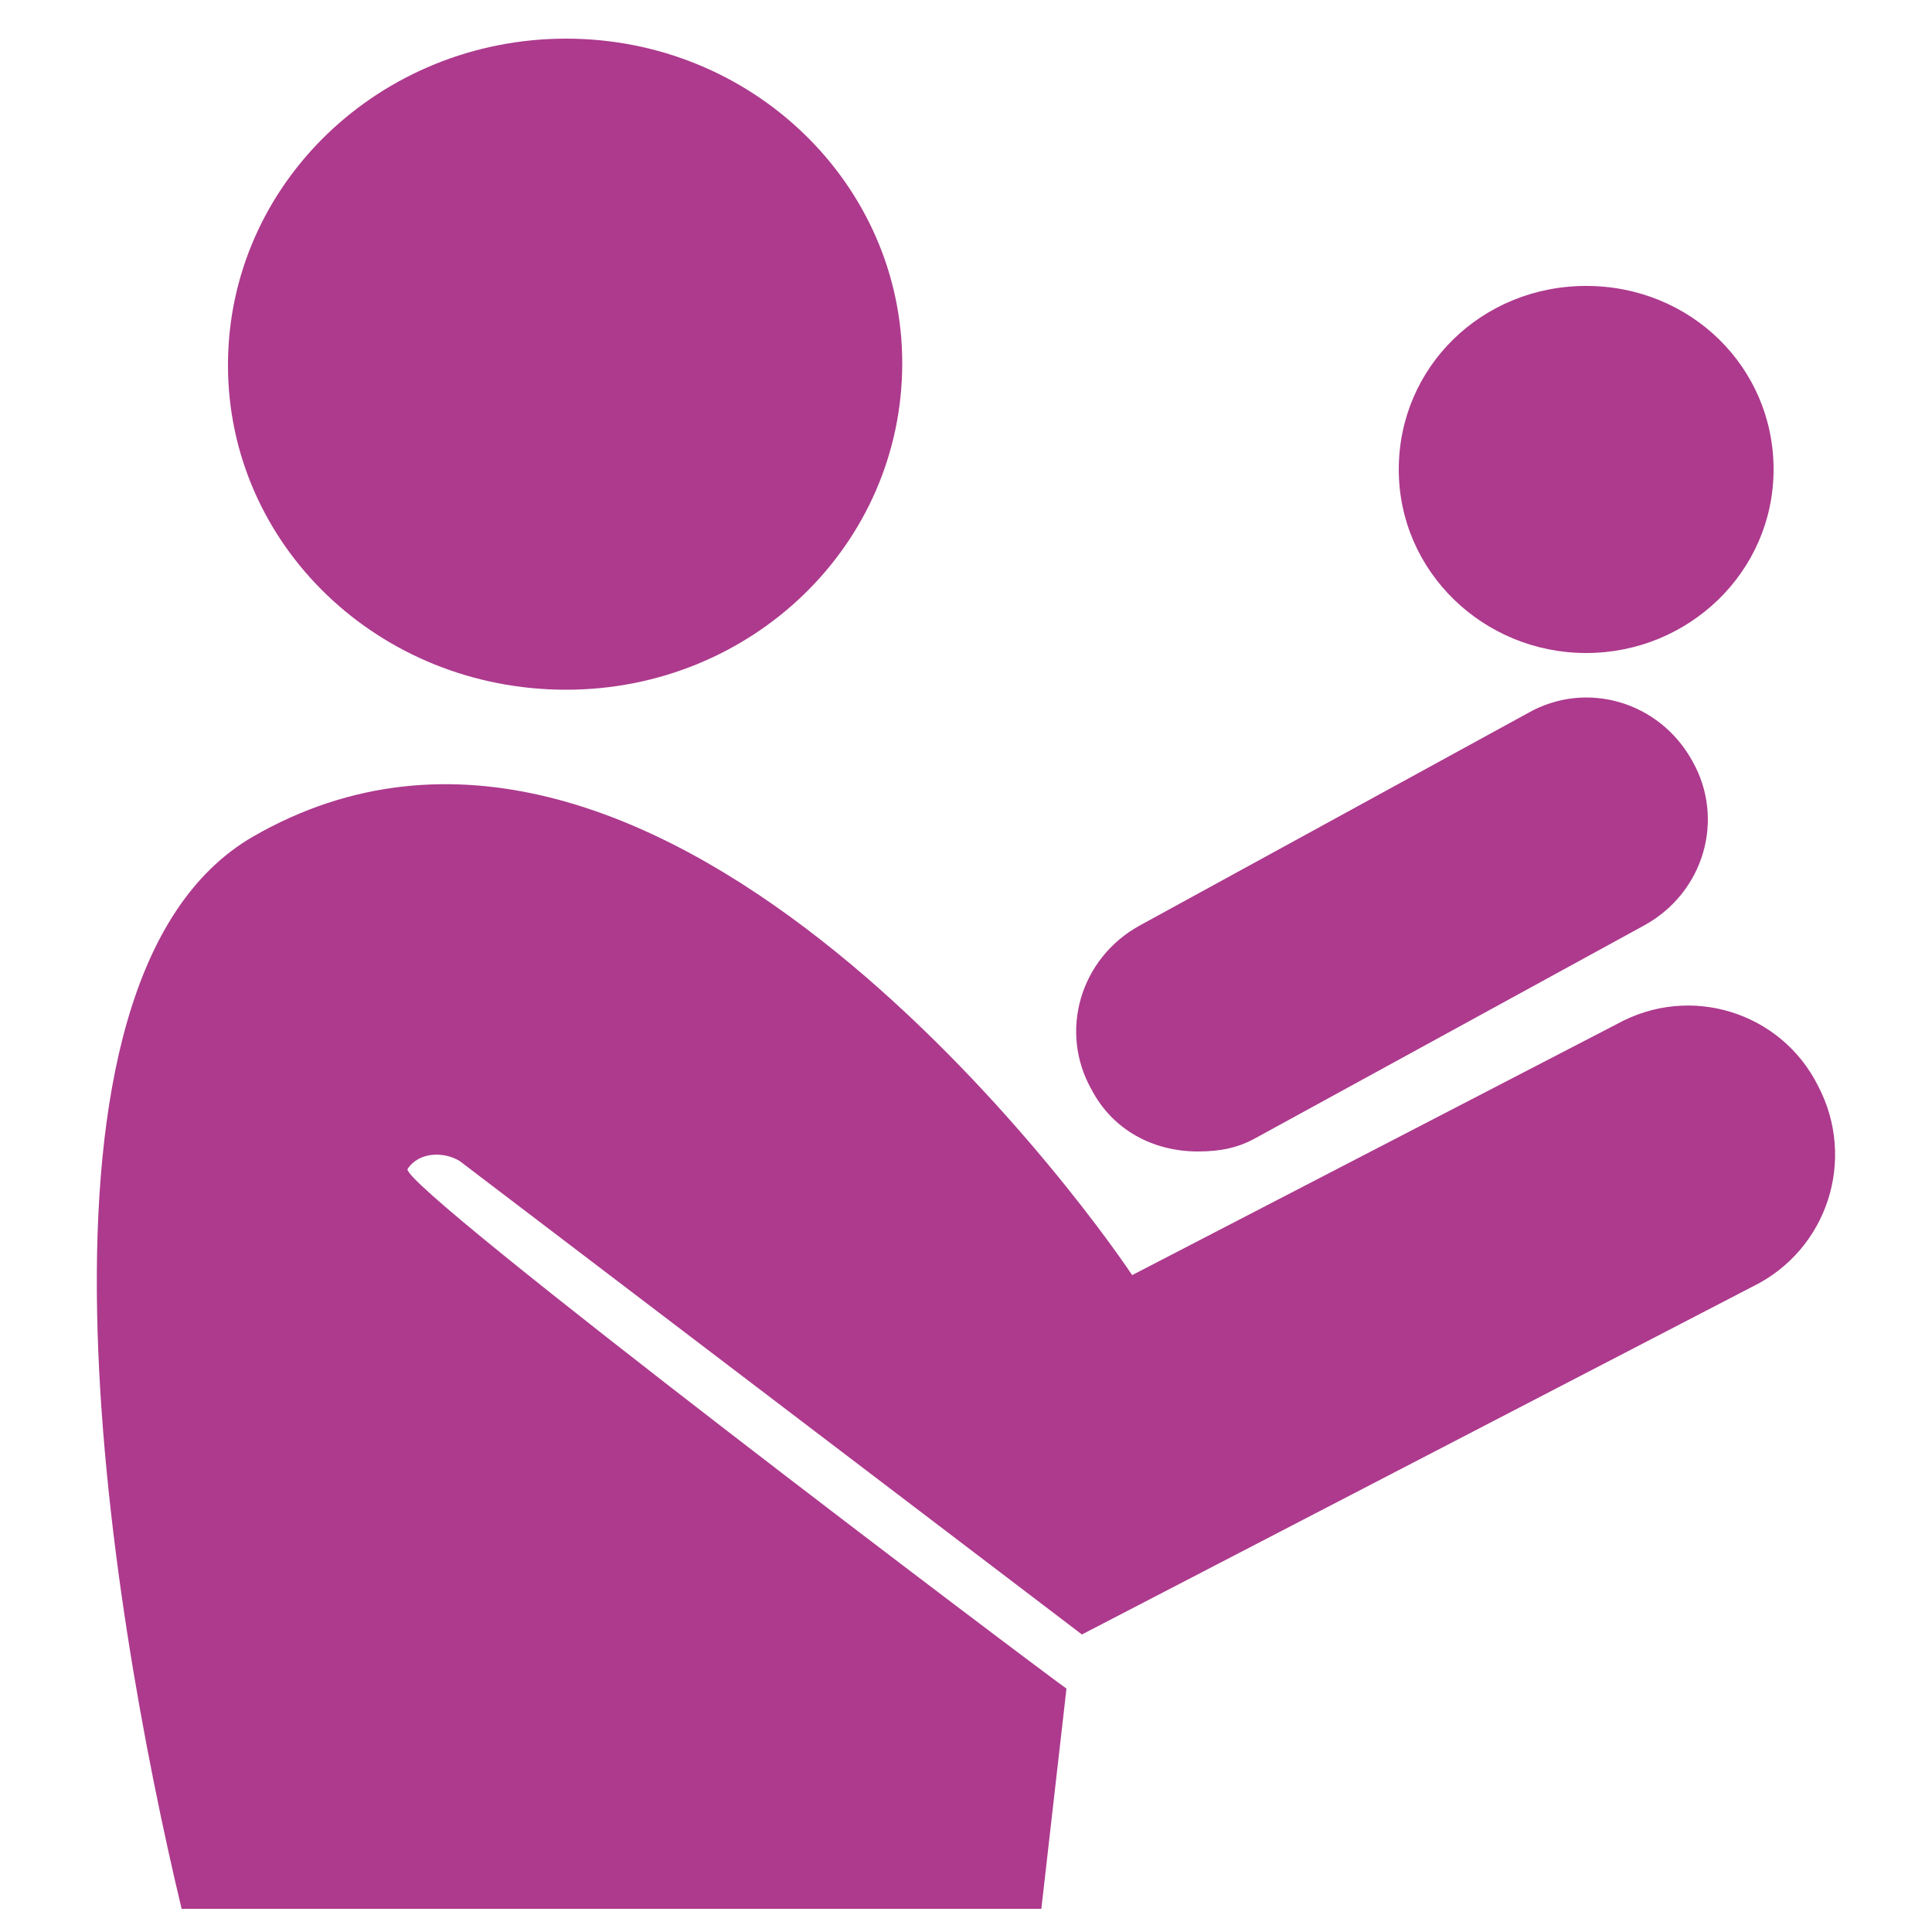 <?xml version="1.0" encoding="utf-8"?>
<!-- Generator: Adobe Illustrator 24.1.2, SVG Export Plug-In . SVG Version: 6.00 Build 0)  -->
<svg version="1.1" id="Layer_1" xmlns="http://www.w3.org/2000/svg" xmlns:xlink="http://www.w3.org/1999/xlink" x="0px" y="0px"
	 viewBox="0 0 100 100" style="enable-background:new 0 0 100 100;" xml:space="preserve">
<style type="text/css">
	.st0{fill:#AD3A8D;}
</style>
<path class="st0" d="M29.3,35.7c9.6,0,17.4-7.5,17.4-16.9C46.7,9.5,38.9,2,29.3,2S11.8,9.5,11.8,18.9C11.8,28.2,19.6,35.7,29.3,35.7
	z"/>
<path class="st0" d="M82.1,33.8c5.3,0,9.7-4.2,9.7-9.5s-4.3-9.5-9.7-9.5s-9.7,4.2-9.7,9.5S76.8,33.8,82.1,33.8z"/>
<path class="st0" d="M94.1,56.2c-1.9-3.8-6.6-5.3-10.4-3.2L58.6,66c-2.8-4.2-25-34.5-45.5-22.7C0.3,50.7,5.6,82.9,9.4,98.8h44.5
	l1.3-11.4c-0.9-0.6-34.7-26.1-34.1-26.9c0.6-0.9,1.9-0.9,2.7-0.4L56,84.6l34.7-18C94.6,64.7,96.1,60,94.1,56.2z"/>
<path class="st0" d="M62,59.6c-2.3,0-4.4-1.1-5.5-3.2c-1.7-3-0.6-6.8,2.5-8.5l20.1-11c3-1.7,6.8-0.6,8.5,2.5c1.7,3,0.6,6.8-2.5,8.5
	l-20.1,11C64.1,59.4,63.2,59.6,62,59.6z"/>
</svg>
